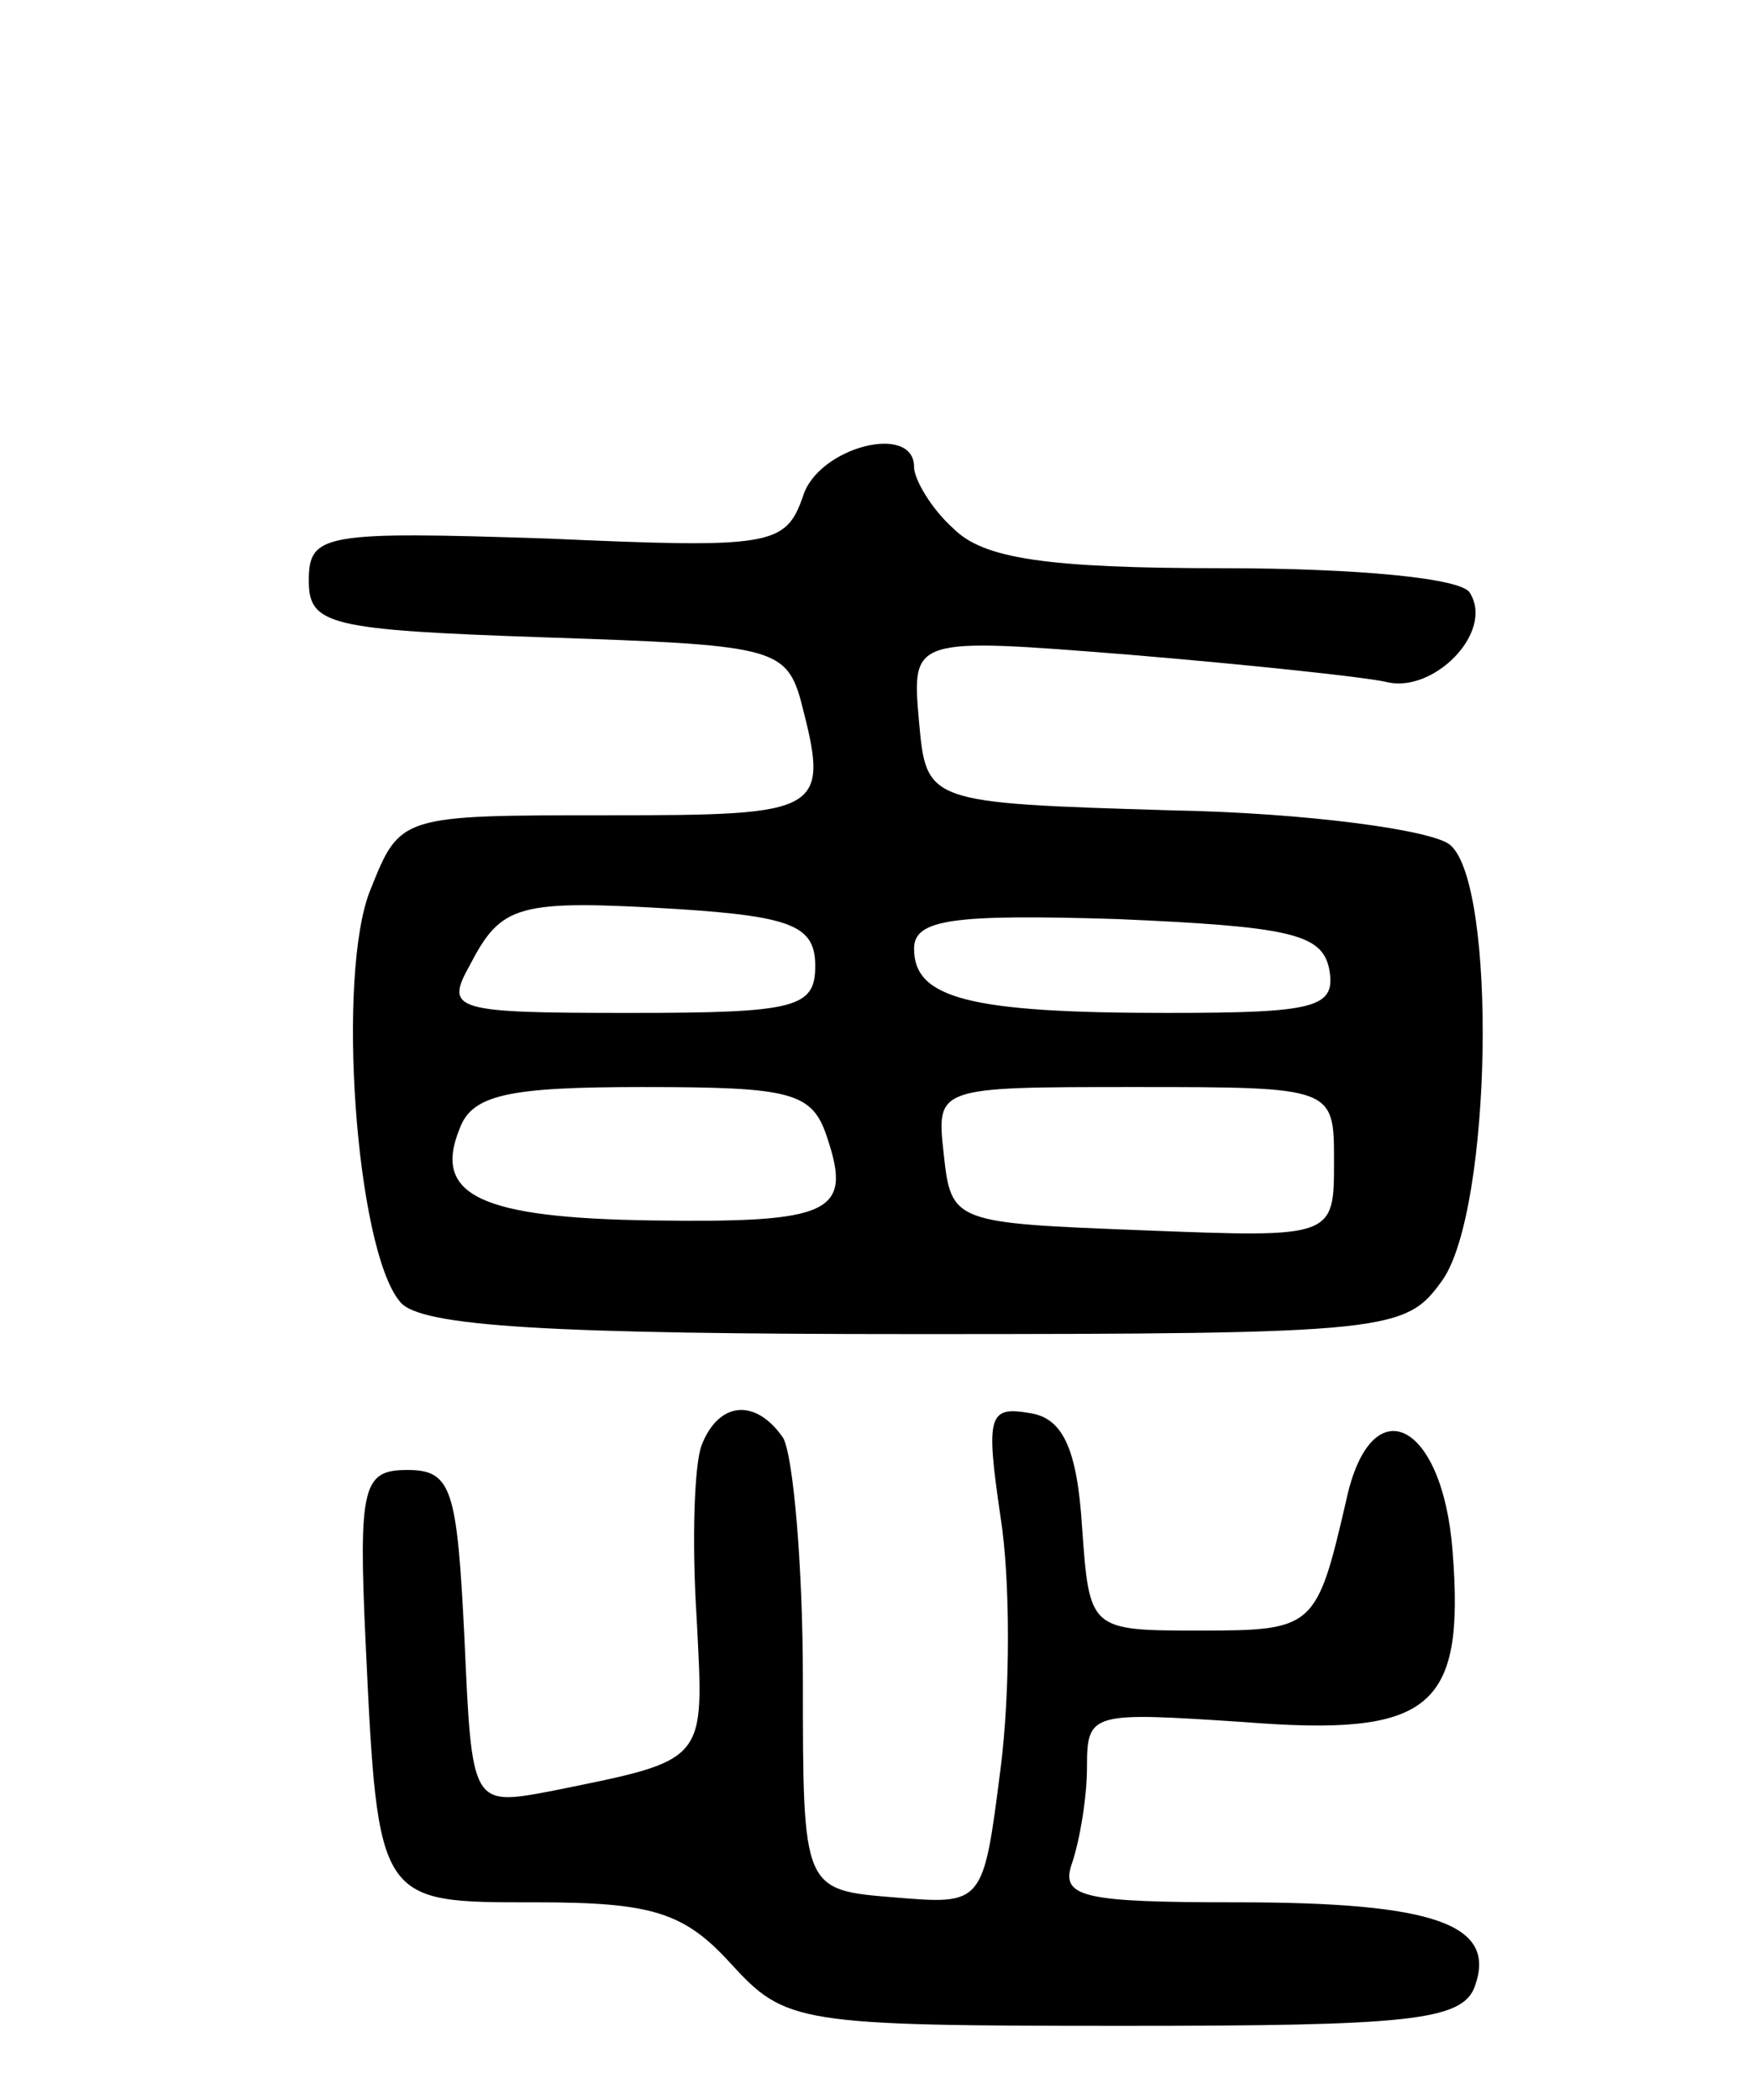 <svg version="1.0" xmlns="http://www.w3.org/2000/svg"
 width="71pt" height="85pt" viewBox="0 0 71 85"
 preserveAspectRatio="xMidYMid meet">
<g transform="translate(0,85) scale(0.1,-0.1)"
fill="#000000" stroke="none">
<path d="M325 649 c-7 -20 -13 -21 -103 -17 -91 3 -97 2 -97 -17 0 -18 8 -20
96 -23 90 -3 97 -4 103 -25 12 -46 10 -47 -78 -47 -84 0 -84 0 -96 -30 -14
-34 -6 -146 12 -167 8 -10 61 -13 209 -13 193 0 198 1 213 22 20 29 22 160 3
176 -7 6 -58 13 -113 14 -99 3 -99 3 -102 36 -3 34 -3 34 85 27 48 -4 95 -9
104 -11 19 -5 44 20 34 36 -3 6 -46 10 -100 10 -72 0 -97 4 -109 16 -9 8 -16
20 -16 25 0 18 -39 8 -45 -12z m5 -190 c0 -17 -8 -19 -75 -19 -71 0 -75 1 -65
19 13 25 19 27 85 23 46 -3 55 -7 55 -23z m208 -1 c3 -16 -5 -18 -66 -18 -80
0 -102 6 -102 26 0 12 16 14 82 12 70 -3 83 -6 86 -20z m-203 -69 c10 -30 1
-34 -71 -33 -69 1 -89 10 -78 37 5 14 20 17 74 17 61 0 69 -2 75 -21z m205 -9
c0 -31 0 -31 -77 -28 -77 3 -78 3 -81 31 -3 27 -3 27 77 27 81 0 81 0 81 -30z"/>
<path d="M284 265 c-3 -8 -4 -39 -2 -70 3 -59 5 -57 -59 -70 -32 -6 -32 -6
-35 62 -3 60 -5 68 -23 68 -18 0 -20 -6 -17 -70 5 -106 5 -105 69 -105 47 0
60 -4 79 -25 22 -24 27 -25 159 -25 115 0 137 2 142 16 9 25 -16 34 -96 34
-63 0 -72 2 -67 16 3 9 6 26 6 39 0 22 2 22 63 18 76 -6 90 5 85 69 -4 53 -33
67 -43 21 -12 -52 -13 -53 -59 -53 -45 0 -45 0 -48 42 -2 32 -8 44 -21 46 -17
3 -18 -1 -12 -42 4 -25 4 -71 0 -102 -7 -55 -7 -55 -43 -52 -37 3 -37 3 -37
88 0 47 -4 91 -8 98 -11 16 -26 15 -33 -3z"/>
</g>
</svg>
